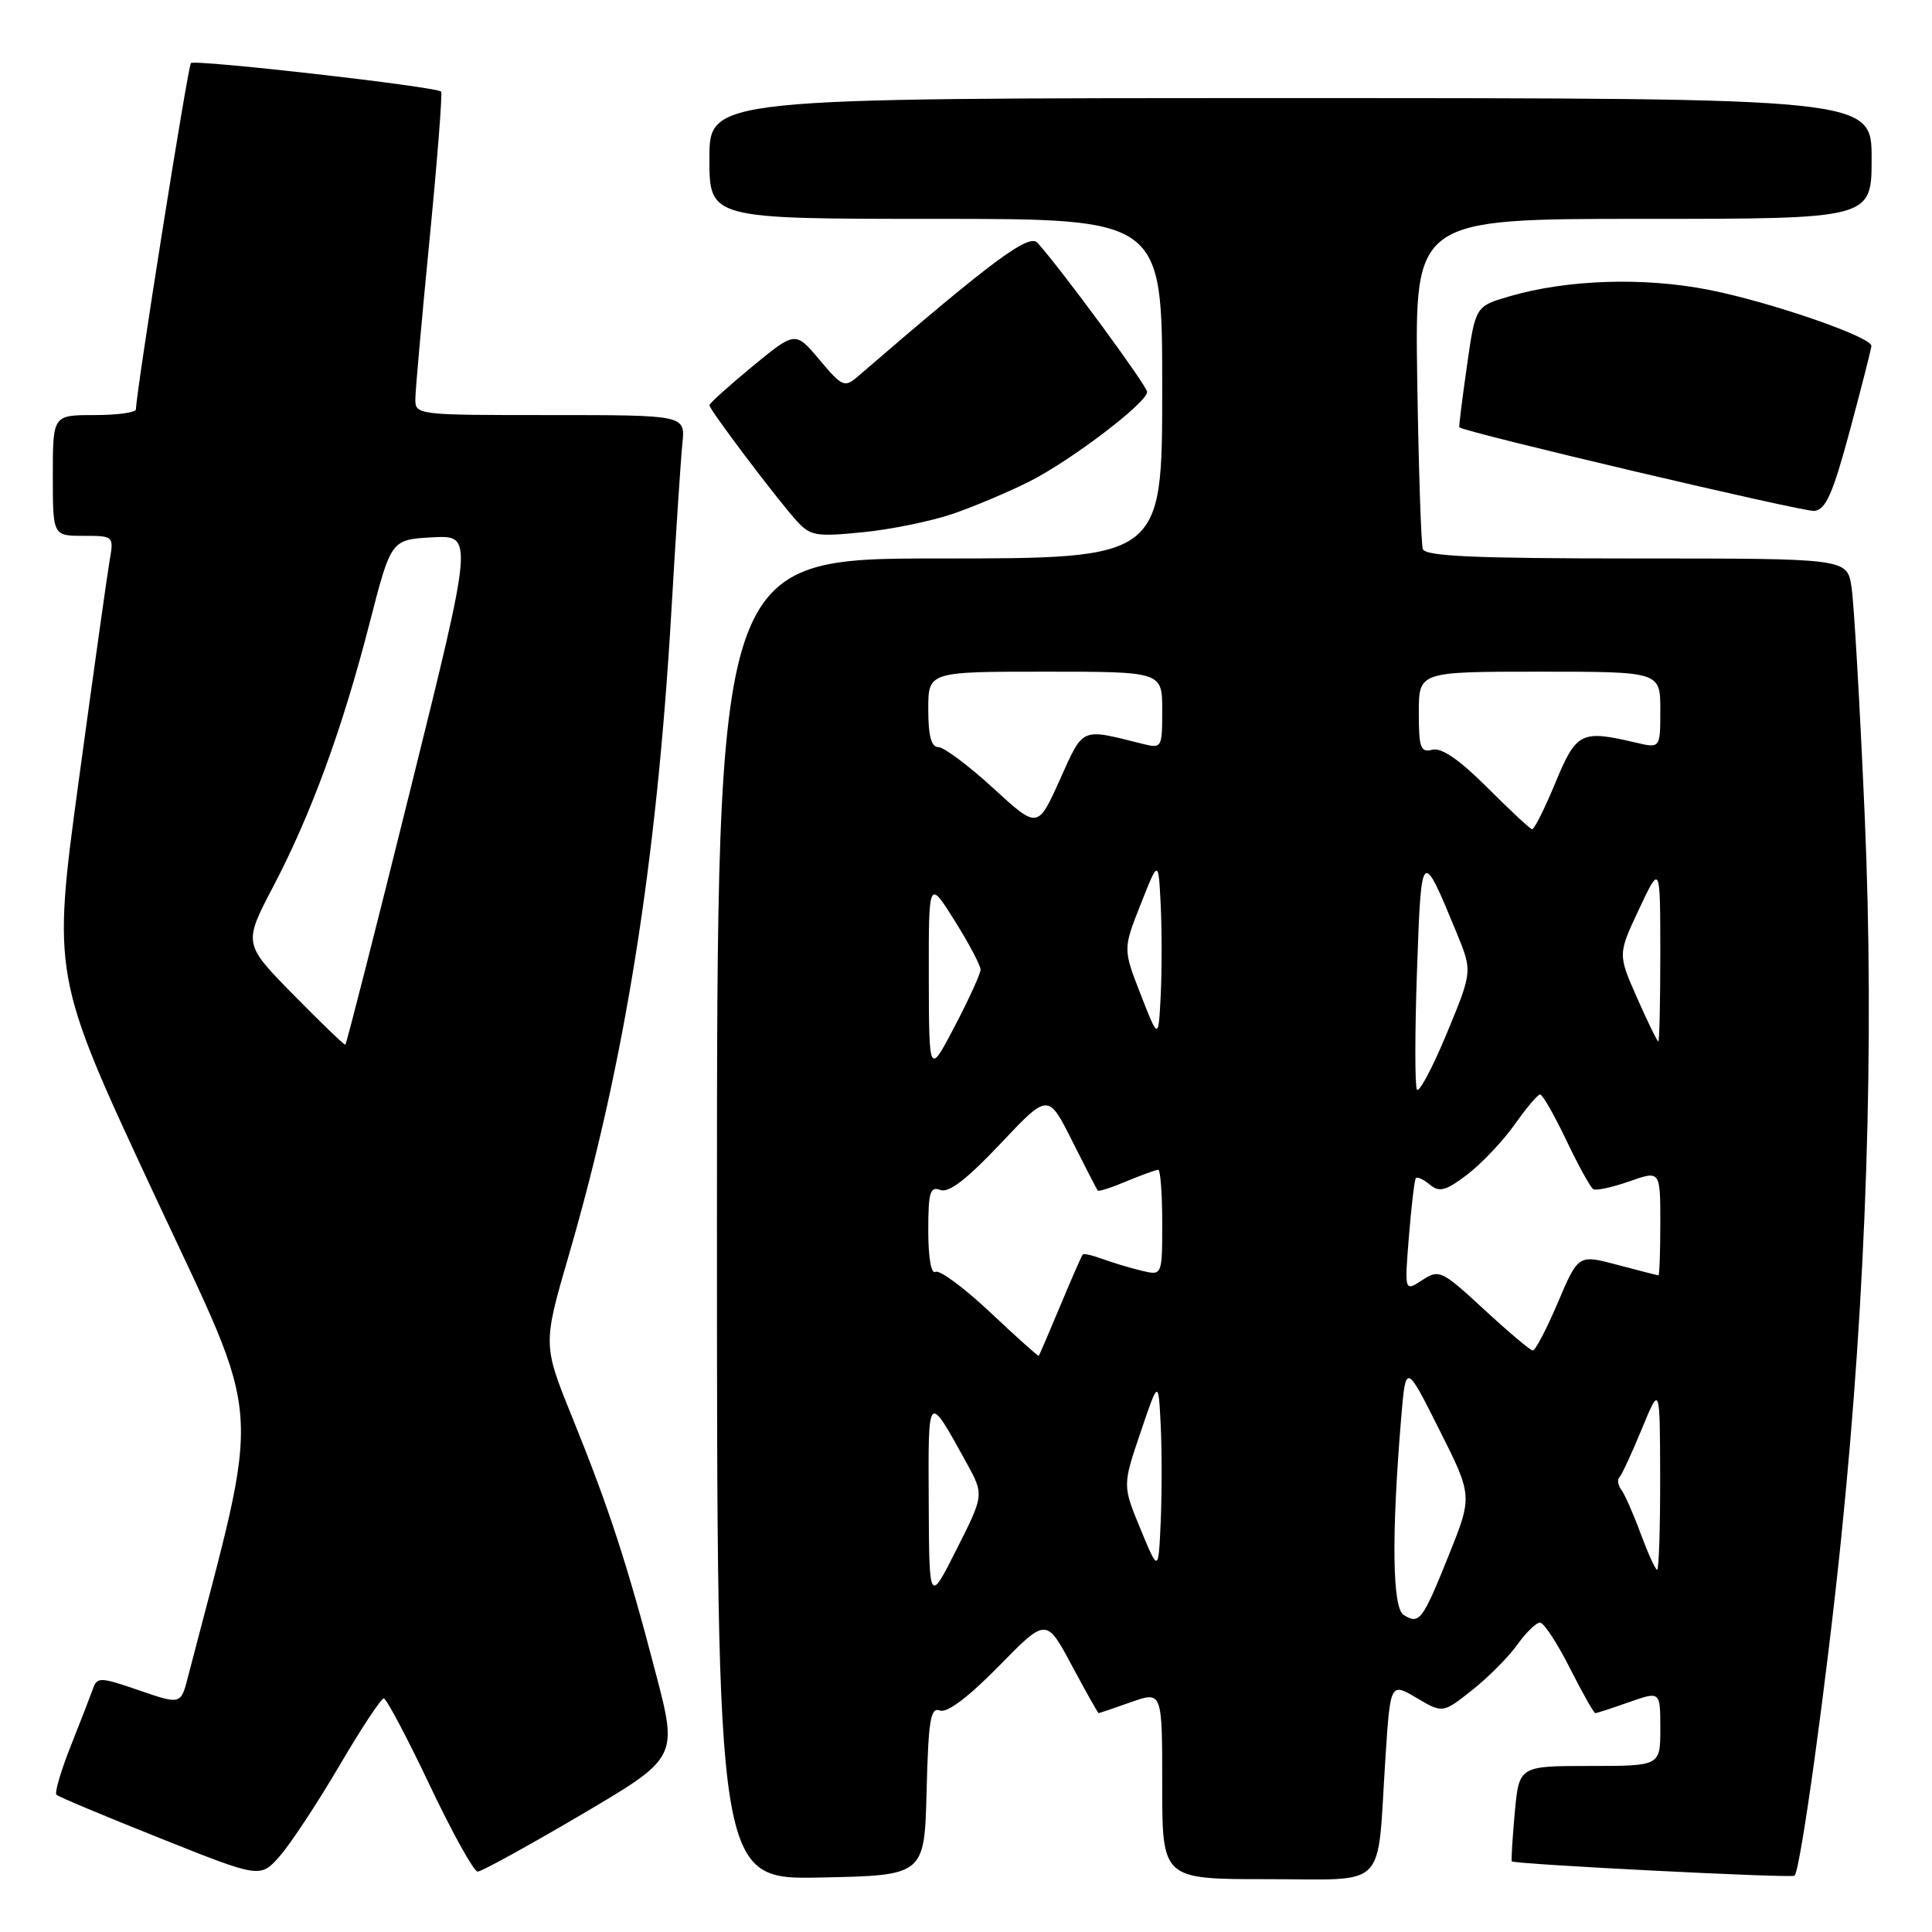 <?xml version="1.0" encoding="UTF-8" standalone="no"?>
<!DOCTYPE svg PUBLIC "-//W3C//DTD SVG 1.1//EN" "http://www.w3.org/Graphics/SVG/1.1/DTD/svg11.dtd" >
<svg xmlns="http://www.w3.org/2000/svg" xmlns:xlink="http://www.w3.org/1999/xlink" version="1.1" viewBox="0 0 256 256">
 <g >
 <path fill="currentColor"
d=" M 44.97 233.97 C 47.86 229.03 50.51 225.02 50.86 225.05 C 51.21 225.08 53.95 230.25 56.94 236.55 C 59.93 242.85 62.79 248.00 63.29 248.00 C 63.79 248.00 69.97 244.60 77.01 240.46 C 89.82 232.91 89.82 232.91 86.89 221.71 C 83.13 207.28 80.67 199.76 75.84 187.84 C 71.92 178.17 71.92 178.17 75.40 166.22 C 82.82 140.69 87.02 114.25 88.96 81.00 C 89.55 70.83 90.21 60.81 90.42 58.75 C 90.81 55.00 90.81 55.00 72.90 55.00 C 55.00 55.00 55.00 55.00 55.04 52.75 C 55.06 51.51 55.92 41.95 56.94 31.50 C 57.96 21.05 58.64 12.34 58.45 12.14 C 57.83 11.48 25.83 7.84 25.30 8.36 C 24.89 8.78 18.07 51.74 18.01 54.25 C 18.01 54.66 15.53 55.00 12.50 55.00 C 7.00 55.00 7.00 55.00 7.00 63.00 C 7.00 71.00 7.00 71.00 11.05 71.00 C 15.06 71.00 15.09 71.03 14.53 74.25 C 14.22 76.04 12.38 89.15 10.44 103.39 C 6.92 129.28 6.92 129.28 20.39 158.17 C 35.12 189.75 34.74 184.33 24.91 222.19 C 23.96 225.88 23.96 225.88 18.43 223.98 C 13.26 222.20 12.87 222.19 12.31 223.79 C 11.97 224.73 10.65 228.16 9.35 231.42 C 8.06 234.67 7.22 237.55 7.48 237.81 C 7.74 238.08 13.93 240.67 21.23 243.58 C 34.50 248.88 34.50 248.88 37.10 245.91 C 38.53 244.27 42.07 238.90 44.97 233.97 Z  M 122.78 237.29 C 123.02 227.89 123.30 226.18 124.54 226.65 C 125.48 227.02 128.31 224.89 132.33 220.79 C 138.64 214.35 138.64 214.35 142.02 220.68 C 143.88 224.15 145.48 227.00 145.57 227.00 C 145.67 227.00 147.61 226.34 149.87 225.54 C 154.00 224.09 154.00 224.09 154.00 236.54 C 154.00 249.00 154.00 249.00 167.92 249.00 C 184.08 249.00 182.43 250.67 183.56 233.22 C 184.22 222.93 184.22 222.93 187.70 224.98 C 191.17 227.03 191.17 227.03 195.07 223.95 C 197.21 222.25 199.90 219.54 201.05 217.93 C 202.20 216.32 203.55 215.00 204.05 215.00 C 204.56 215.00 206.33 217.70 208.00 221.00 C 209.67 224.30 211.19 227.00 211.39 227.00 C 211.59 227.00 213.61 226.34 215.87 225.54 C 220.00 224.09 220.00 224.09 220.00 229.04 C 220.00 234.00 220.00 234.00 210.64 234.00 C 201.28 234.00 201.28 234.00 200.71 240.24 C 200.40 243.67 200.23 246.55 200.32 246.64 C 200.75 247.03 237.44 248.89 237.79 248.54 C 238.58 247.75 242.01 222.92 243.96 203.88 C 247.34 170.93 248.40 138.25 247.08 108.00 C 246.44 93.42 245.66 79.81 245.33 77.75 C 244.74 74.00 244.74 74.00 216.84 74.00 C 195.40 74.00 188.84 73.71 188.53 72.75 C 188.30 72.06 187.97 61.94 187.79 50.25 C 187.47 29.00 187.47 29.00 217.73 29.00 C 248.00 29.00 248.00 29.00 248.00 21.00 C 248.00 13.00 248.00 13.00 171.00 13.00 C 94.00 13.00 94.00 13.00 94.00 21.00 C 94.00 29.00 94.00 29.00 124.00 29.00 C 154.00 29.00 154.00 29.00 154.00 51.50 C 154.00 74.00 154.00 74.00 124.50 74.00 C 95.00 74.00 95.00 74.00 95.00 161.53 C 95.00 249.06 95.00 249.06 108.75 248.78 C 122.50 248.50 122.50 248.50 122.78 237.29 Z  M 126.30 68.07 C 129.18 67.08 133.78 65.13 136.52 63.74 C 142.04 60.93 152.00 53.34 152.00 51.93 C 152.00 51.14 140.61 35.64 137.47 32.17 C 136.34 30.91 131.43 34.56 113.65 49.90 C 111.91 51.39 111.59 51.25 108.59 47.68 C 105.39 43.87 105.39 43.87 99.69 48.56 C 96.56 51.14 94.00 53.45 94.00 53.70 C 94.00 54.27 102.61 65.69 105.41 68.85 C 107.35 71.02 108.00 71.15 114.28 70.53 C 118.00 70.17 123.41 69.06 126.30 68.07 Z  M 245.13 57.00 C 246.68 51.22 247.96 46.20 247.97 45.84 C 248.02 44.65 234.60 40.02 226.46 38.41 C 217.80 36.70 207.68 37.03 200.00 39.27 C 195.50 40.58 195.50 40.58 194.37 48.54 C 193.74 52.92 193.29 56.56 193.37 56.62 C 194.09 57.28 238.98 67.85 240.40 67.70 C 241.93 67.54 242.86 65.43 245.13 57.00 Z  M 38.87 131.80 C 32.24 125.04 32.24 125.04 36.21 117.46 C 41.24 107.87 45.39 96.52 48.99 82.50 C 51.82 71.50 51.82 71.50 57.28 71.20 C 62.74 70.91 62.74 70.91 54.38 104.61 C 49.78 123.15 45.90 138.37 45.76 138.43 C 45.62 138.50 42.52 135.51 38.87 131.80 Z  M 185.99 213.99 C 184.49 213.07 184.37 203.49 185.65 188.05 C 186.27 180.59 186.27 180.59 190.70 189.41 C 195.13 198.22 195.13 198.22 191.95 206.13 C 188.47 214.77 188.08 215.28 185.99 213.99 Z  M 123.06 199.03 C 122.99 184.35 122.89 184.46 128.04 193.78 C 130.40 198.07 130.40 198.07 126.76 205.28 C 123.12 212.50 123.12 212.50 123.06 199.03 Z  M 151.12 202.60 C 148.74 196.84 148.74 196.84 151.12 189.82 C 153.50 182.79 153.50 182.79 153.80 188.86 C 153.96 192.19 153.96 197.94 153.80 201.64 C 153.50 208.36 153.50 208.36 151.12 202.60 Z  M 217.41 203.25 C 216.45 200.64 215.29 198.01 214.84 197.41 C 214.39 196.81 214.27 196.06 214.58 195.75 C 214.89 195.44 216.23 192.56 217.55 189.34 C 219.95 183.50 219.95 183.50 219.98 195.75 C 219.99 202.49 219.81 208.00 219.58 208.00 C 219.35 208.00 218.38 205.86 217.41 203.25 Z  M 131.20 173.88 C 127.73 170.62 124.47 168.21 123.95 168.53 C 123.39 168.88 123.00 166.63 123.00 163.09 C 123.00 157.97 123.24 157.16 124.60 157.68 C 125.72 158.10 128.14 156.24 132.55 151.56 C 138.89 144.84 138.89 144.84 142.06 151.17 C 143.81 154.65 145.34 157.62 145.46 157.76 C 145.59 157.91 147.32 157.35 149.31 156.51 C 151.31 155.68 153.18 155.00 153.47 155.00 C 153.76 155.00 154.00 158.16 154.00 162.02 C 154.00 169.04 154.00 169.04 151.25 168.37 C 149.74 168.01 147.43 167.31 146.11 166.83 C 144.80 166.34 143.61 166.07 143.47 166.22 C 143.33 166.37 141.99 169.43 140.50 173.00 C 139.01 176.57 137.72 179.57 137.64 179.66 C 137.57 179.74 134.66 177.15 131.20 173.88 Z  M 196.64 173.50 C 191.01 168.31 190.69 168.16 188.44 169.63 C 186.10 171.16 186.10 171.16 186.69 163.83 C 187.01 159.80 187.43 156.32 187.61 156.11 C 187.80 155.89 188.64 156.28 189.47 156.98 C 190.73 158.02 191.59 157.79 194.44 155.62 C 196.33 154.17 199.14 151.20 200.69 149.02 C 202.23 146.83 203.75 145.03 204.07 145.02 C 204.38 145.01 205.94 147.73 207.54 151.08 C 209.13 154.42 210.74 157.34 211.11 157.57 C 211.48 157.80 213.63 157.33 215.89 156.54 C 220.00 155.09 220.00 155.09 220.00 162.04 C 220.00 165.87 219.89 168.99 219.75 168.99 C 219.61 168.98 217.17 168.36 214.32 167.60 C 209.13 166.22 209.13 166.22 206.42 172.61 C 204.92 176.12 203.43 178.98 203.10 178.95 C 202.77 178.93 199.86 176.48 196.64 173.50 Z  M 187.75 144.37 C 187.47 143.89 187.47 136.80 187.76 128.61 C 188.33 112.35 188.36 112.32 193.01 123.60 C 195.11 128.71 195.11 128.71 191.69 136.97 C 189.80 141.52 188.03 144.84 187.75 144.37 Z  M 123.07 129.50 C 123.05 116.50 123.05 116.50 126.50 122.00 C 128.40 125.03 129.94 127.95 129.93 128.50 C 129.91 129.05 128.37 132.43 126.50 136.00 C 123.10 142.50 123.10 142.50 123.07 129.50 Z  M 151.15 131.78 C 148.80 125.75 148.80 125.75 151.15 119.81 C 153.50 113.86 153.50 113.86 153.80 119.93 C 153.96 123.27 153.96 128.66 153.80 131.90 C 153.50 137.81 153.50 137.81 151.15 131.78 Z  M 216.92 132.22 C 214.37 126.45 214.37 126.45 217.18 120.47 C 219.99 114.50 219.99 114.50 220.00 126.25 C 220.00 132.71 219.88 138.00 219.74 138.00 C 219.59 138.00 218.32 135.40 216.92 132.22 Z  M 131.59 104.42 C 128.34 101.44 125.07 99.00 124.34 99.00 C 123.40 99.00 123.00 97.51 123.00 94.00 C 123.00 89.00 123.00 89.00 138.50 89.00 C 154.00 89.00 154.00 89.00 154.00 94.11 C 154.00 99.12 153.95 99.20 151.38 98.56 C 143.12 96.49 143.61 96.27 140.43 103.33 C 137.50 109.84 137.50 109.84 131.59 104.42 Z  M 197.04 104.32 C 193.38 100.66 191.00 99.03 189.79 99.34 C 188.23 99.75 188.00 99.11 188.00 94.41 C 188.00 89.00 188.00 89.00 204.00 89.00 C 220.00 89.00 220.00 89.00 220.00 94.08 C 220.00 99.16 220.00 99.16 216.75 98.40 C 209.49 96.69 208.88 97.00 206.09 103.74 C 204.66 107.18 203.28 109.94 203.00 109.88 C 202.72 109.82 200.04 107.32 197.04 104.32 Z "/>
</g>
</svg>